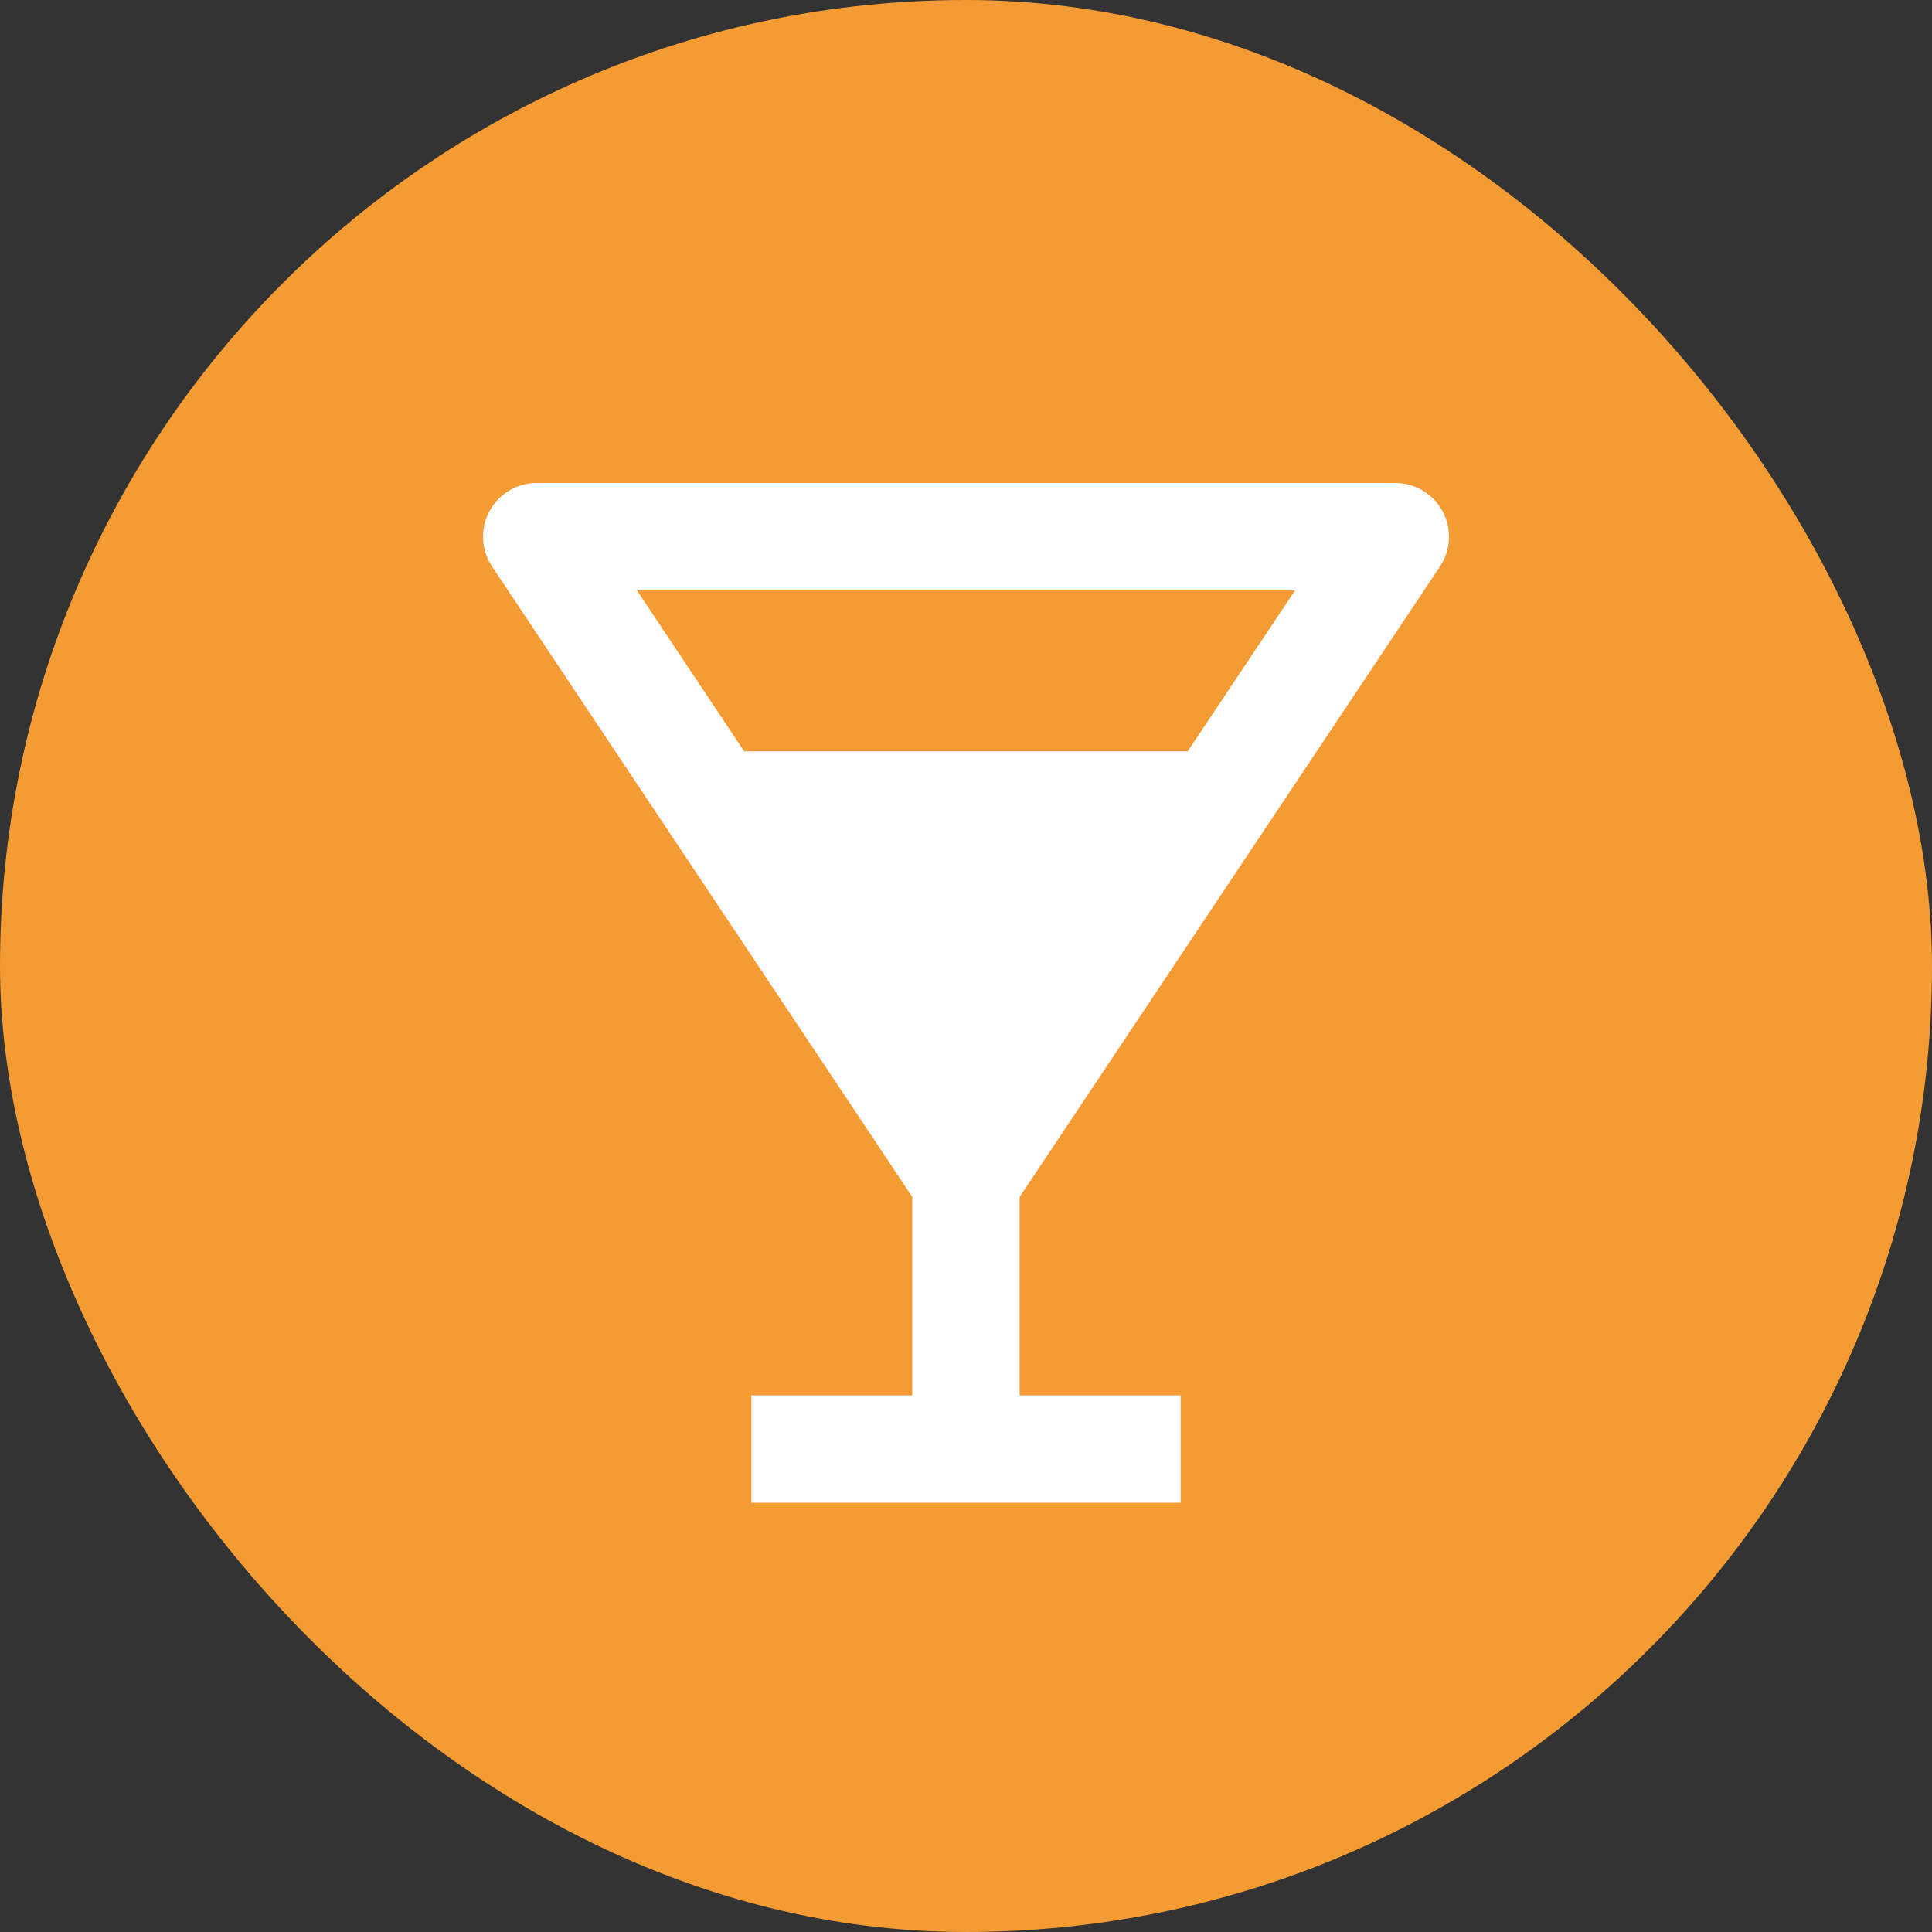 <svg width="20" height="20" viewBox="0 0 20 20" fill="none" xmlns="http://www.w3.org/2000/svg">
<rect x="0" y="0" width="20" height="20" fill="#333333" stroke="none"/>
<g id="bxs:drink">
<rect width="20" height="20" rx="10" fill="#F49B33"/>
<path id="Vector" d="M14.907 5.864C14.962 5.78 14.995 5.683 14.999 5.583C15.004 5.482 14.982 5.382 14.934 5.293C14.887 5.205 14.816 5.131 14.73 5.079C14.644 5.027 14.545 5 14.444 5H5.555C5.455 5 5.356 5.027 5.27 5.079C5.184 5.131 5.113 5.205 5.066 5.293C5.018 5.382 4.996 5.482 5.001 5.582C5.005 5.682 5.037 5.78 5.093 5.863L9.444 12.391V14.445H7.778V15.556H12.222V14.445H10.555V12.391L14.907 5.864ZM13.407 6.111L12.295 7.778H7.704L6.593 6.111H13.407Z" fill="white"/>
</g>
</svg>
